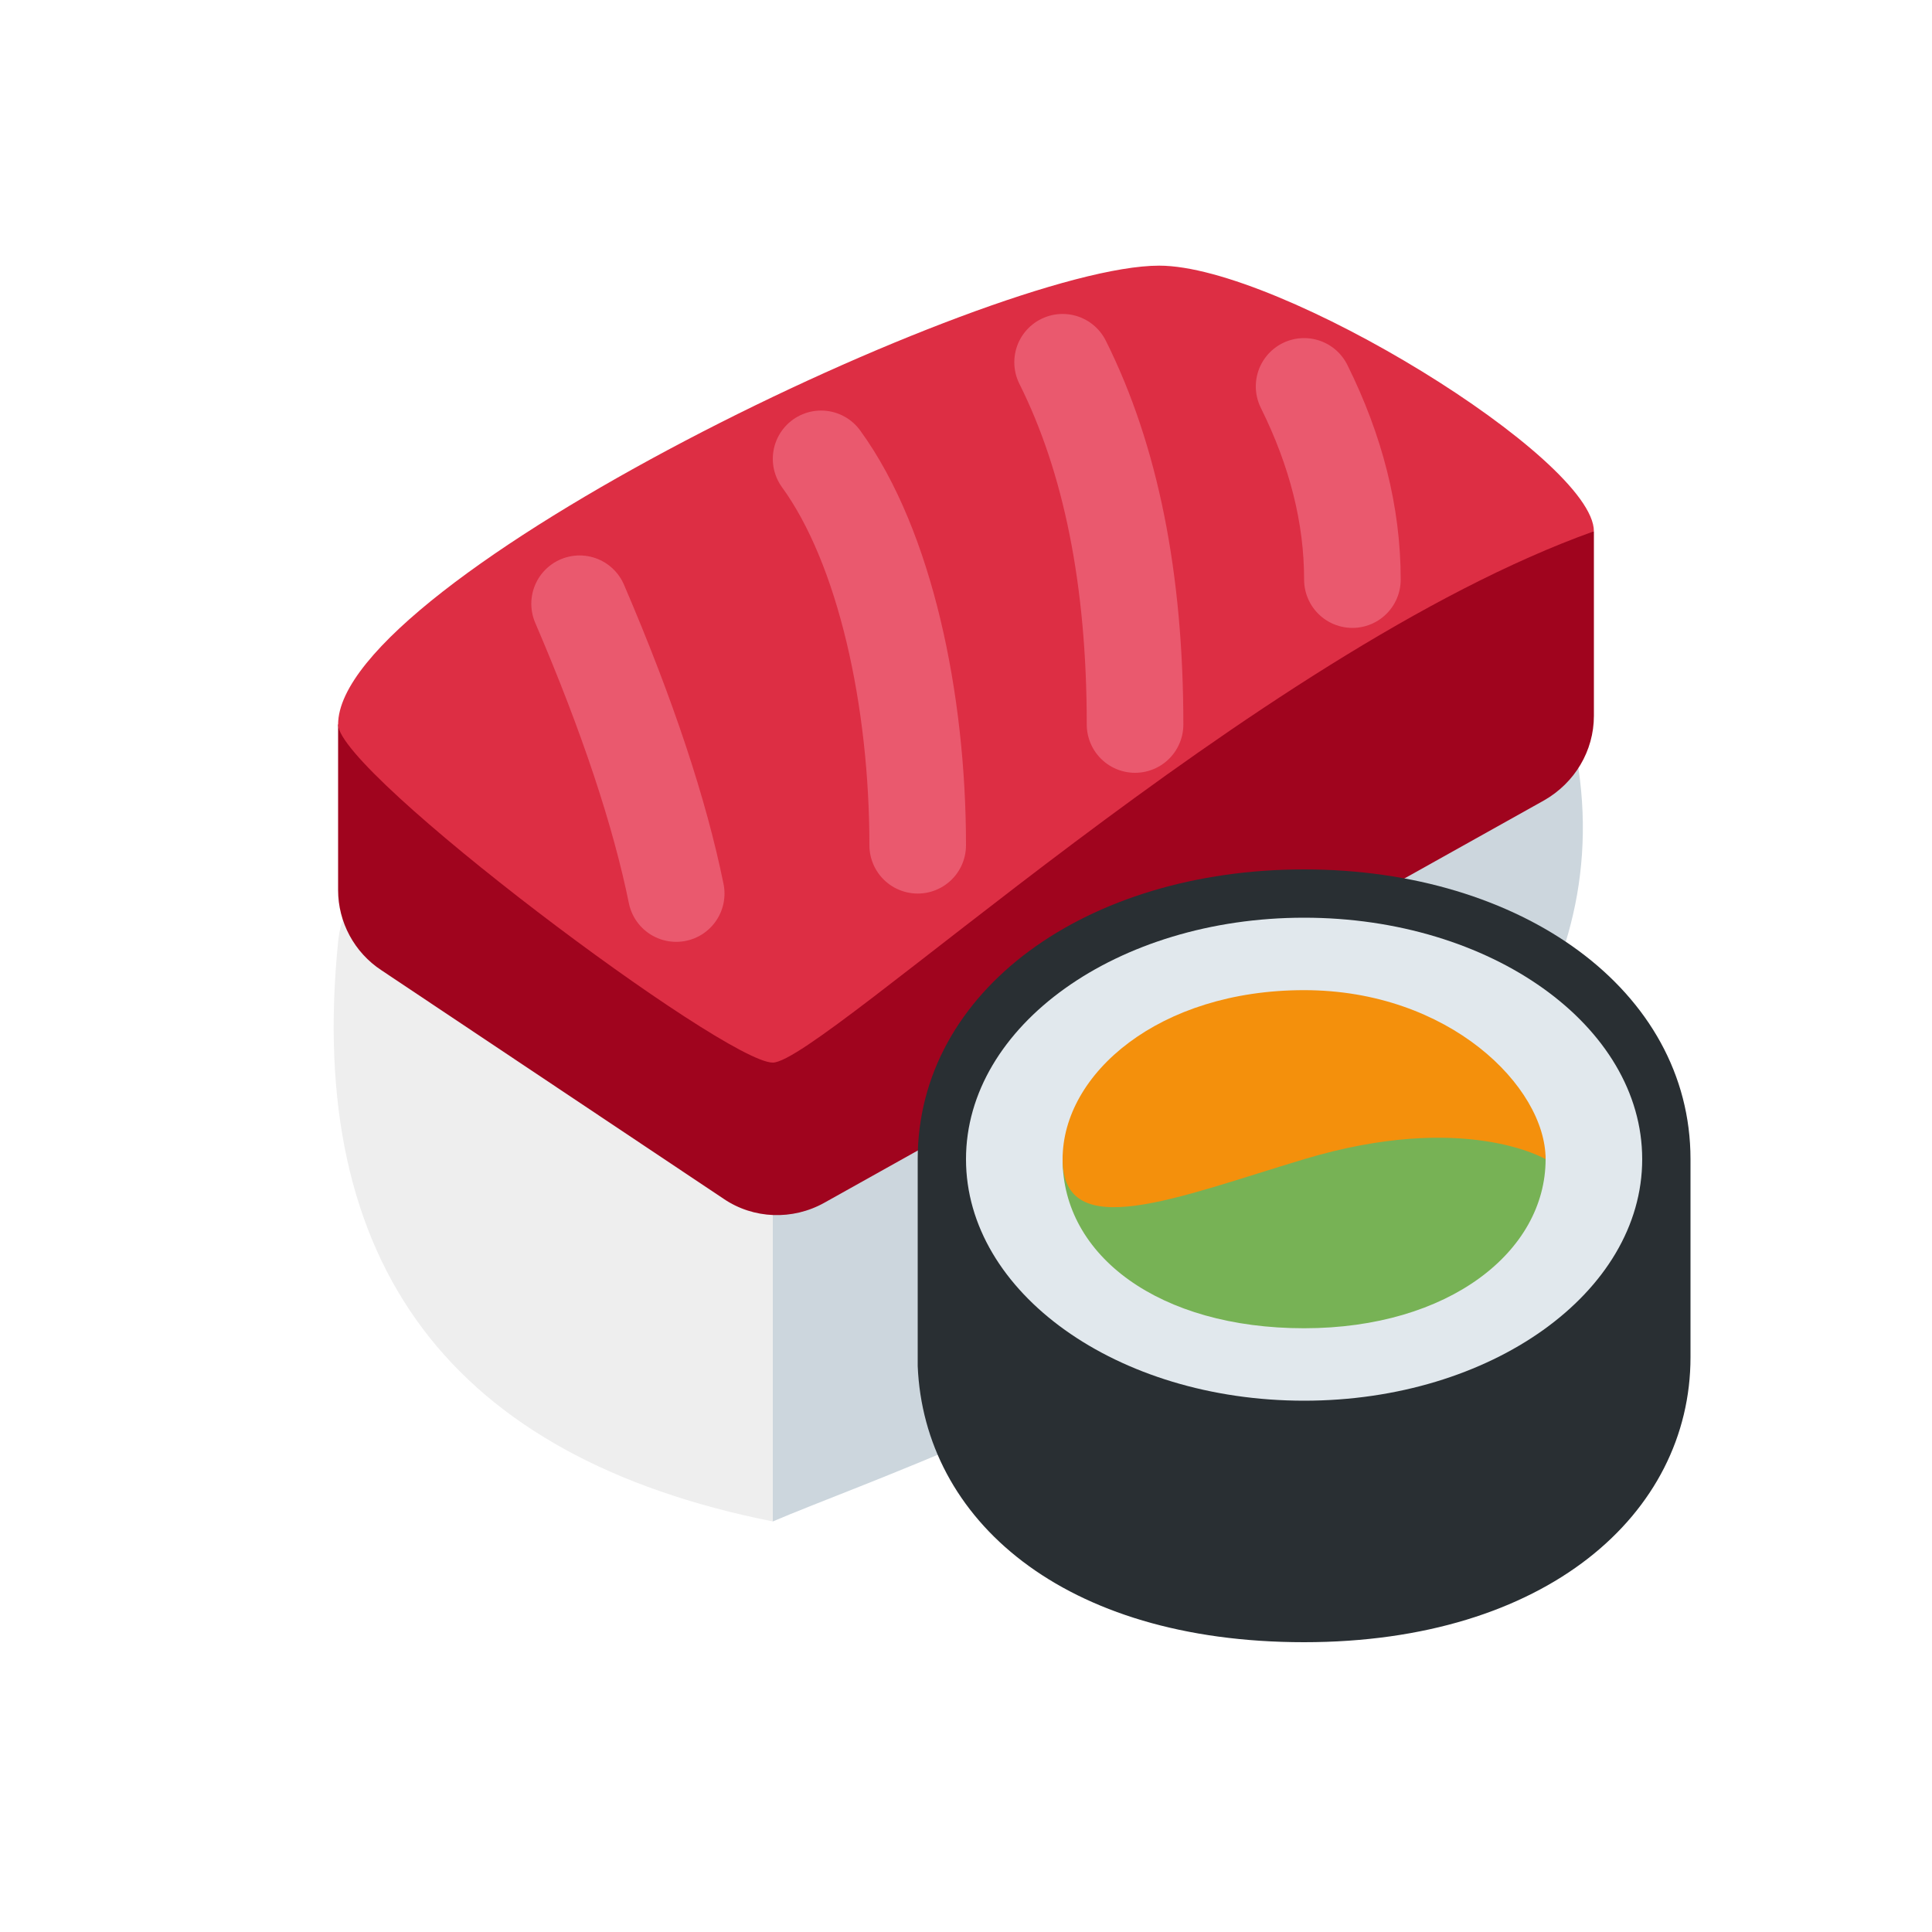 <?xml version="1.0" encoding="UTF-8"?>
<svg width="40px" height="40px" viewBox="0 0 40 40" version="1.1" xmlns="http://www.w3.org/2000/svg" xmlns:xlink="http://www.w3.org/1999/xlink">
	<path fill="#CCD6DD" d="M16,25 C15.66,27.33 15.66,29.5 16,31.5 C19.5,30 35,25 32.5,15 C31.335,14.312 25.835,17.645 16,25 Z" />
	<path fill="#EEEEEE" d="M16,24 C10.23,18.691 7.23,17.191 7,19.5 C6.33,26.17 9.33,30.17 16,31.5 L16,24 Z" />
	<path fill="#A0041E" d="M7,15 L7,18.43 C7,19.09 7.334,19.72 7.9,20.09 L14.982,24.82 C15.6,25.24 16.41,25.27 17.07,24.9 L31.97,16.57 C32.6,16.21 33,15.55 33,14.82 L33,11 L33,11 L7,15 Z" />
	<path class="fill fill-black" fill="#292F33" d="M27,18 C31.5,18 35,20.5 35,24 L35,28.1 C35,31.35 32,34 27,34 C22,34 19.13,31.45 19,28.28 L19,28.1 L19,24 C19,20.5 22.5,18 27,18 Z" />
	<path fill="#E1E8ED" d="M34,24 C34,26.762 30.87,29 27,29 C23.13,29 20,26.762 20,24 C20,21.238 23.13,19 27,19 C30.87,19 34,21.238 34,24 Z" />
	<path fill="#77B255" d="M22,24 C22,22.5 32,22.5 32,24 C32,25.91 30,27.5 27,27.5 C24,27.5 22,26 22,24 Z" />
	<path fill="#F4900C" d="M32,24 C32,24 30.33,23 27,24 C24.38,24.786 22,25.775 22,24 C22,22.225 24,20.5 27,20.5 C30,20.5 32,22.5 32,24 Z" />
	<path fill="#DD2E44" d="M24,5.5 C20.5,5.5 7,12 7,15 C7,16 15,22 16,22 C17,22 26,13.5 33,11 C33,9.5 26.5,5.5 24,5.5 Z" />
	<path class="outline" fill="none" stroke="#EA596E" stroke-width="2" stroke-linecap="round" d="M12,12.5 C13,14.83 13.66,16.83 14,18.5 M17,9.5 C18.33,11.33 19,14.5 19,17.5 M22,7.5 C23,9.5 23.5,12 23.5,15 M27,8 C27.66,9.33 28,10.66 28,12" />
</svg>